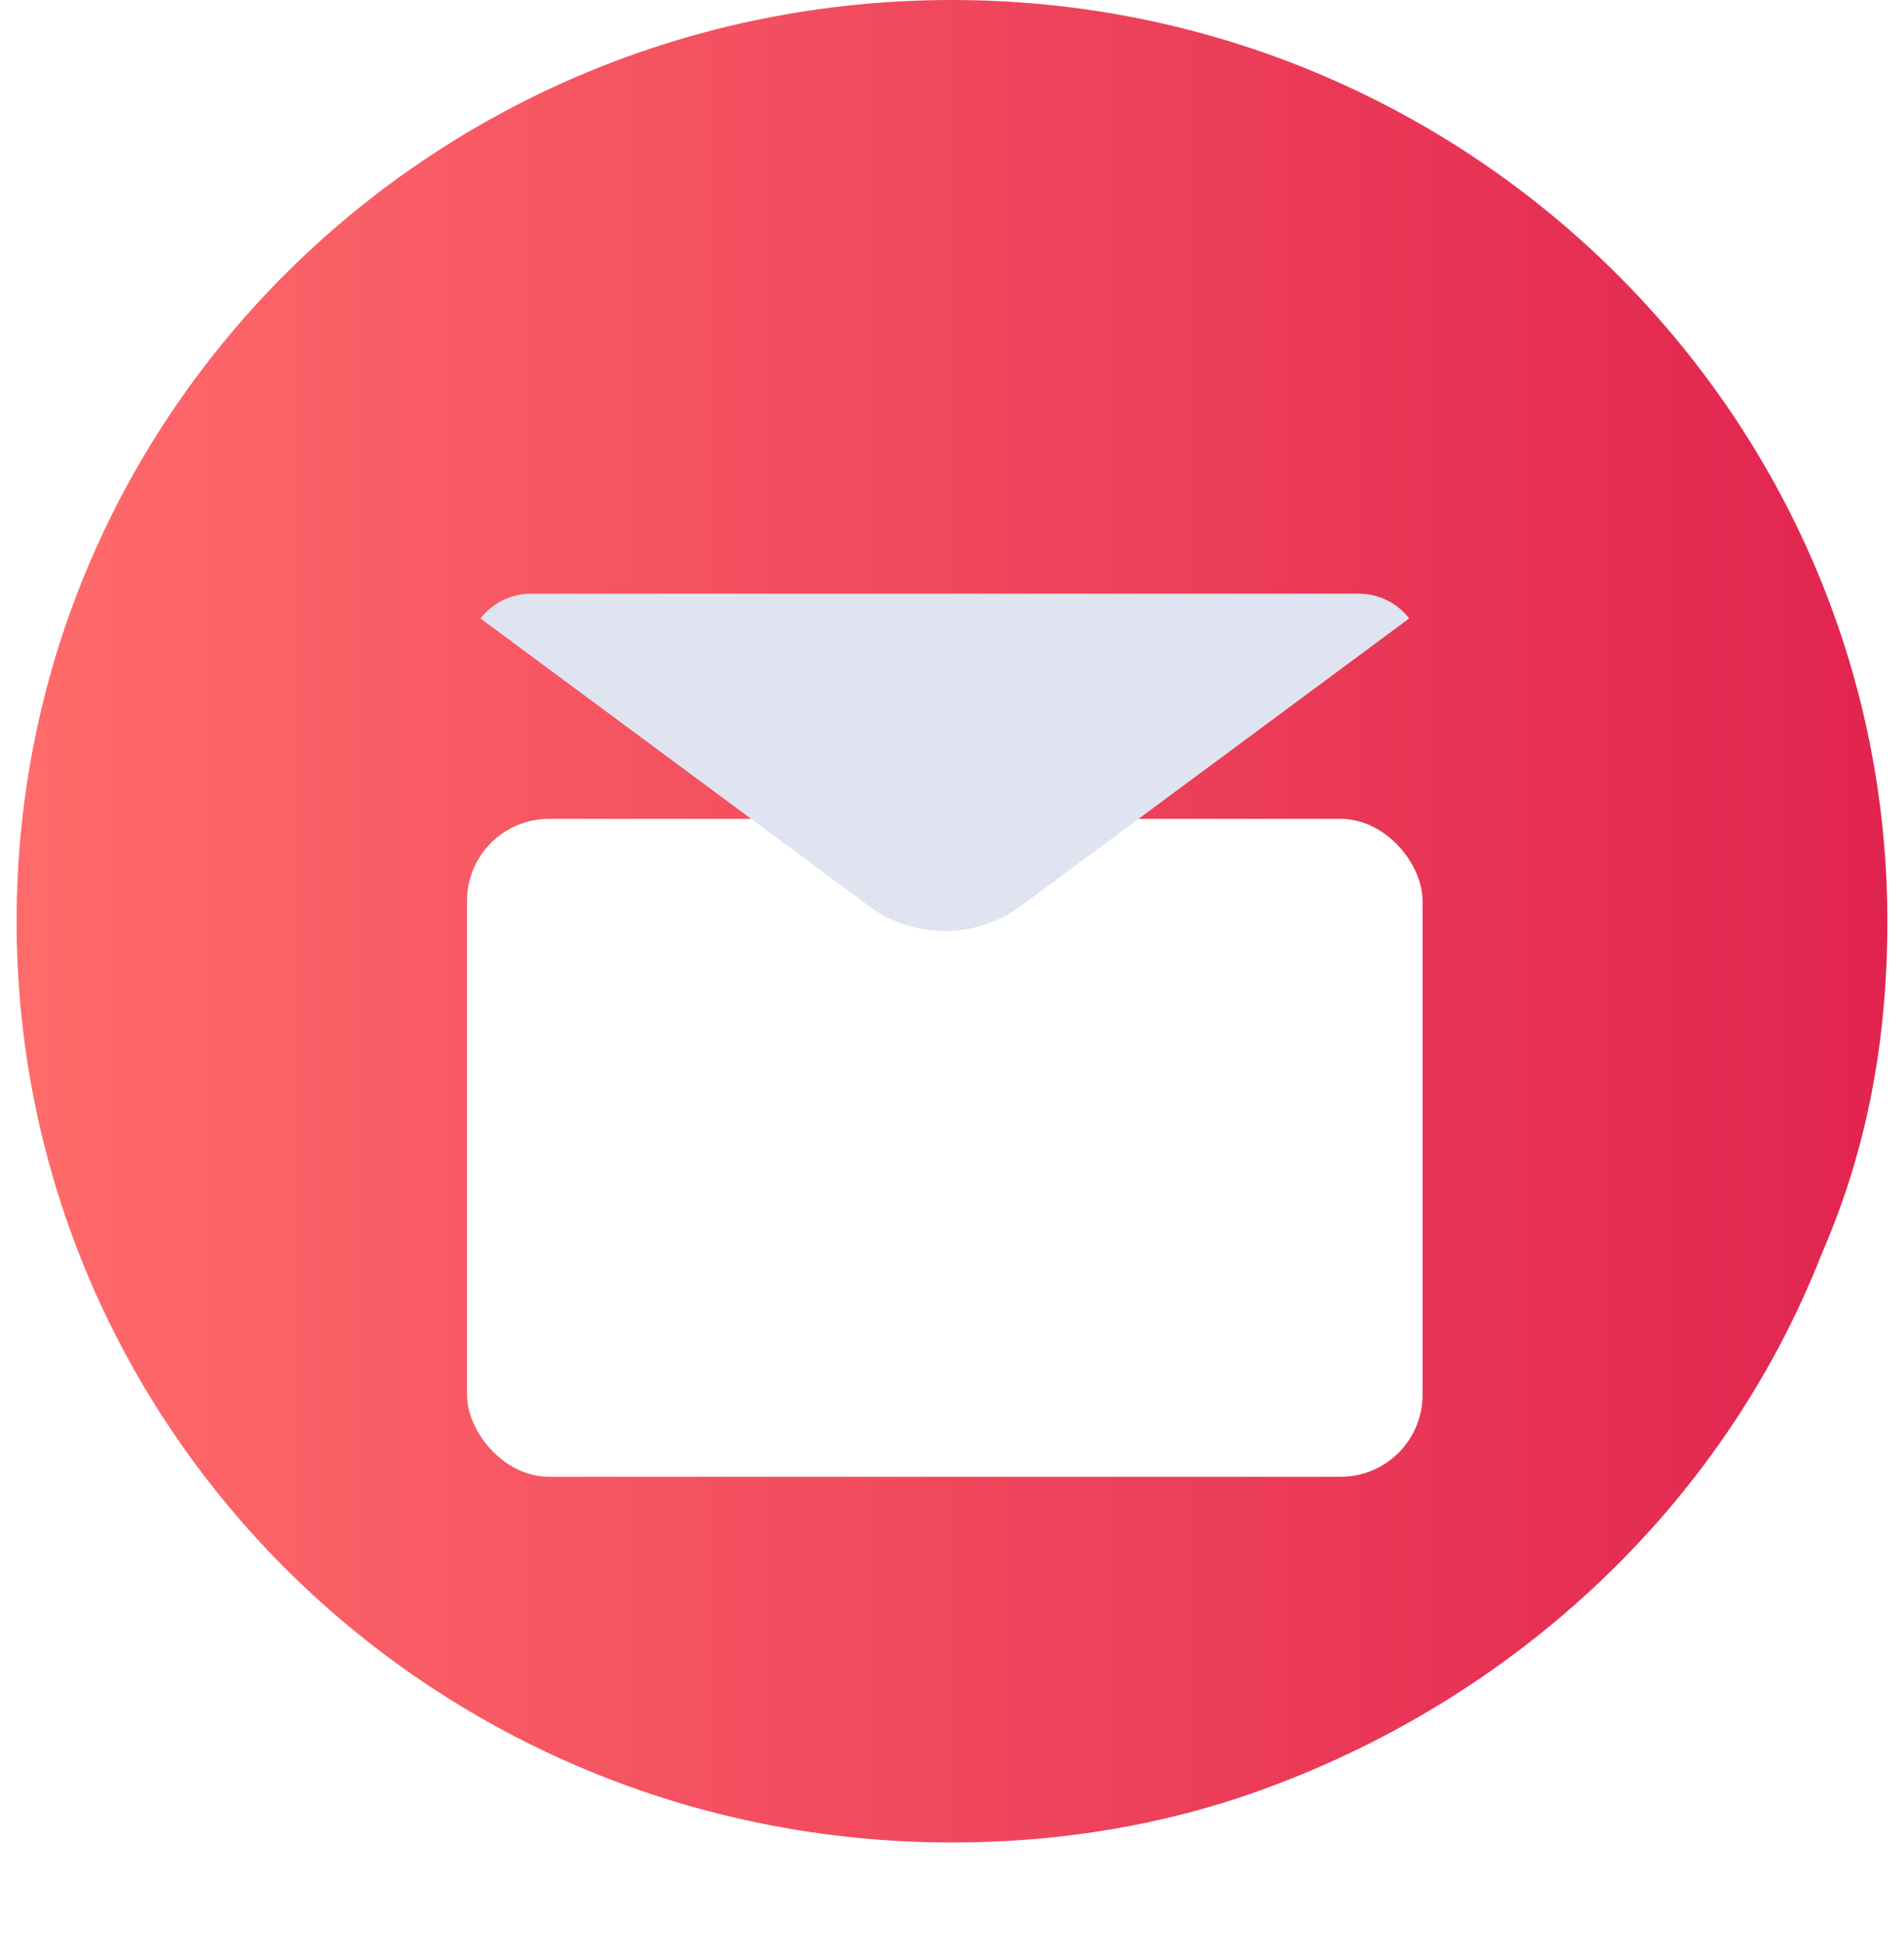 <svg width="93" height="95" viewBox="0 0 93 95" fill="none" xmlns="http://www.w3.org/2000/svg">
<path d="M92.188 45C92.188 50.806 91.205 56.129 88.995 61.21C84.082 73.79 73.52 83.468 60.501 87.823C56.08 89.274 51.413 90 46.5 90C21.2 90 0.812 69.919 0.812 45C0.812 20.081 21.2 0 46.5 0C71.8 0 92.188 20.323 92.188 45Z" fill="url(#paint0_linear_33_2641)"/>
<g filter="url(#filter0_d_33_2641)">
<rect x="22.812" y="29" width="46.672" height="32.137" rx="4" fill="white"/>
</g>
<path d="M68.832 30.209L49.863 44.256C47.657 45.889 44.643 45.889 42.437 44.256L23.468 30.209C24.038 29.473 24.931 29 25.934 29H66.367C67.369 29 68.262 29.473 68.832 30.209Z" fill="#E0E4F0"/>
<defs>
<filter id="filter0_d_33_2641" x="0.812" y="18" width="90.672" height="76.137" filterUnits="userSpaceOnUse" color-interpolation-filters="sRGB">
<feFlood flood-opacity="0" result="BackgroundImageFix"/>
<feColorMatrix in="SourceAlpha" type="matrix" values="0 0 0 0 0 0 0 0 0 0 0 0 0 0 0 0 0 0 127 0" result="hardAlpha"/>
<feOffset dy="11"/>
<feGaussianBlur stdDeviation="11"/>
<feColorMatrix type="matrix" values="0 0 0 0 0.398 0 0 0 0 0.477 0 0 0 0 0.575 0 0 0 0.27 0"/>
<feBlend mode="normal" in2="BackgroundImageFix" result="effect1_dropShadow_33_2641"/>
<feBlend mode="normal" in="SourceGraphic" in2="effect1_dropShadow_33_2641" result="shape"/>
</filter>
<linearGradient id="paint0_linear_33_2641" x1="0.771" y1="45.01" x2="92.204" y2="45.01" gradientUnits="userSpaceOnUse">
<stop stop-color="#FF6B6B"/>
<stop offset="1" stop-color="#E1244F"/>
</linearGradient>
</defs>
</svg>